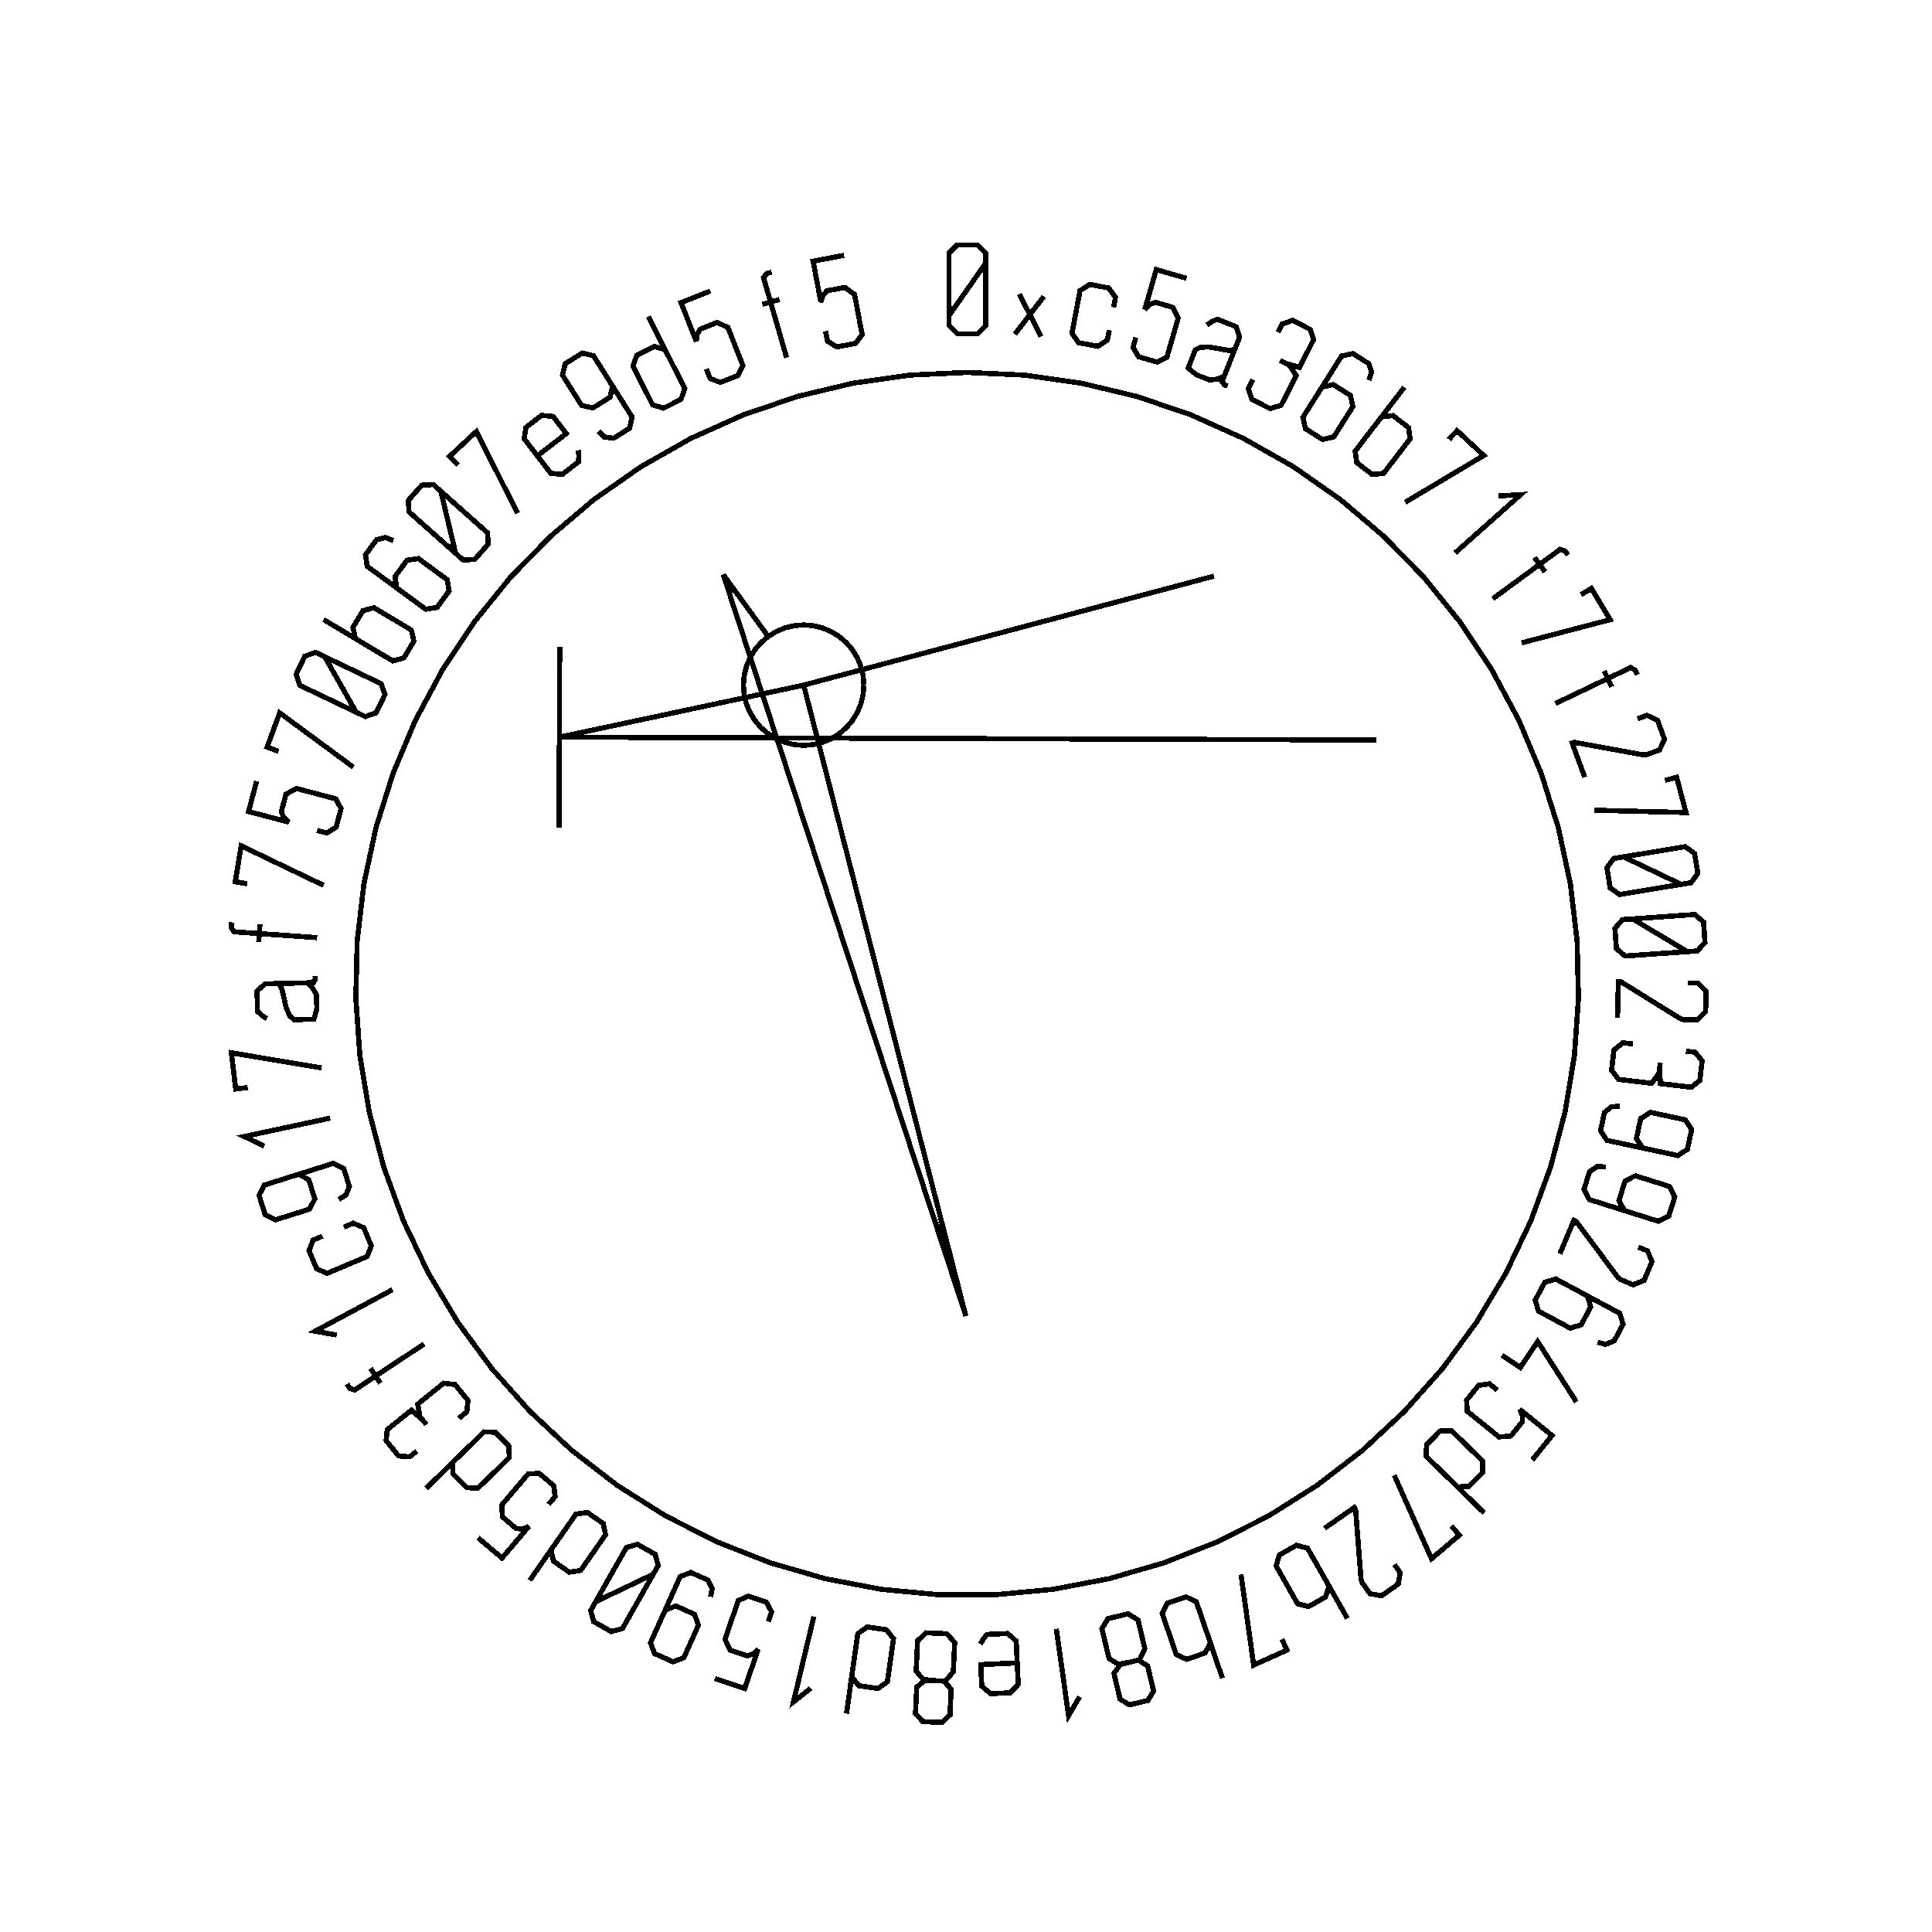 <?xml version="1.0" encoding="UTF-8" standalone="no"?>
<!-- Created with Inkscape (http://www.inkscape.org/) -->

<svg
   xmlns:dc="http://purl.org/dc/elements/1.1/"
   xmlns:cc="http://creativecommons.org/ns#"
   xmlns:rdf="http://www.w3.org/1999/02/22-rdf-syntax-ns#"
   xmlns:svg="http://www.w3.org/2000/svg"
   xmlns="http://www.w3.org/2000/svg"
   xmlns:sodipodi="http://sodipodi.sourceforge.net/DTD/sodipodi-0.dtd"
   xmlns:inkscape="http://www.inkscape.org/namespaces/inkscape"
   width="100mm"
   height="100mm"
   viewBox="0 0 100 100"
   version="1.1"
   id="svg19124"
   inkscape:version="0.92.3 (2405546, 2018-03-11)"
   sodipodi:docname="inkscape_template_TMP.svg"
   shape-rendering="crispEdges">
  <sodipodi:namedview
     pagecolor="#ffffff"
     bordercolor="#666666"
     borderopacity="1"
     objecttolerance="10"
     gridtolerance="10"
     guidetolerance="10"
     inkscape:pageopacity="0"
     inkscape:pageshadow="2"
     inkscape:window-width="1568"
     inkscape:window-height="1550"
     id="namedview24021"
     showgrid="false"
     inkscape:zoom="0.62441667"
     inkscape:cx="712.66515"
     inkscape:cy="409.98265"
     inkscape:window-x="0"
     inkscape:window-y="0"
     inkscape:window-maximized="0"
     inkscape:current-layer="layer1" />
  <defs
     id="defs19118" />
  <g
     transform="translate(0,-197)"
     id="layer1"
     inkscape:groupmode="layer"
     inkscape:label="Layer 1">
    <g
       id="g24447"
       transform="matrix(0.265,0,0,0.265,0.107,197.974)">

<polyline fill="none" points="192.1,47.739 189.722,51.145 187.345,54.552 184.967,57.958 184.967,54.552 184.967,51.145 184.967,47.739 184.967,45.768 186.562,44.173 188.533,44.173 190.523,44.173 192.1,45.768 192.1,47.739 192.1,51.145 192.1,54.552 192.1,57.958 192.1,59.929 190.523,61.523 188.551,61.523 186.562,61.523 184.967,59.929 184.967,57.958" stroke="black" stroke-width="1" /><polyline fill="none" points="197.83,61.588 200.747,57.785 198.696,53.771 202.935,62.068 200.747,57.785 203.481,54.221" stroke="black" stroke-width="1" /><polyline fill="none" points="216.26,60.8 215.889,62.753 214.018,63.969 212.148,63.614 210.278,63.259 208.965,61.439 209.336,59.486 209.618,58.004 209.899,56.521 210.18,55.039 210.551,53.085 212.439,51.873 214.309,52.228 216.178,52.583 217.474,54.399 217.103,56.353" stroke="black" stroke-width="1" /><polyline fill="none" points="231.361,50.69 229.39,50.12 227.419,49.55 225.447,48.98 224.697,51.577 223.946,54.174 223.196,56.771 224.159,55.783 225.261,55.369 226.694,55.783 228.671,56.354 229.731,58.428 229.203,60.256 228.825,61.562 228.447,62.869 228.07,64.176 227.518,66.086 225.581,67.044 223.786,66.525 222.007,66.011 220.896,64.172 221.448,62.262" stroke="black" stroke-width="1" /><polyline fill="none" points="241.239,63.376 241.241,63.371 241.243,63.365 241.245,63.36 240.391,65.53 239.536,67.699 238.682,69.869 238.287,70.871 238.839,71.533 239.364,71.74 238.694,71.476 238.361,70.684 238.632,69.996 238.649,69.954 238.665,69.911 238.682,69.869 237.303,70.376 235.839,70.536 234.452,69.99 233.303,69.538 231.662,68.228 232.586,65.883 233.069,64.655 234.063,64.143 235.215,64.119 235.775,64.099 237.411,64.393 238.513,64.588 239.638,64.773 240.755,64.604 241.239,63.376 241.729,62.132 241.058,60.136 239.144,59.383 237.341,58.673 236.166,59.223 235.319,59.829" stroke="black" stroke-width="1" /><polyline fill="none" points="249.193,61.224 249.999,59.633 252.042,58.9 253.771,59.776 255.499,60.651 256.171,62.665 255.257,64.469 255.113,64.755 254.968,65.04 254.823,65.325 253.429,68.079 250.795,67.32 250.489,67.165 250.193,67.016 249.898,66.866 249.602,66.716 249.898,66.866 250.193,67.016 250.489,67.165 251.392,67.623 252.776,69.67 251.692,71.811 251.374,72.438 251.057,73.065 250.739,73.692 249.84,75.466 247.689,76.145 245.915,75.246 244.125,74.339 243.416,72.211 244.315,70.438" stroke="black" stroke-width="1" /><polyline fill="none" points="256.755,73.604 257.807,71.936 260.007,71.437 261.674,72.489 263.357,73.55 263.84,75.741 262.788,77.409 262.246,78.269 261.703,79.129 261.161,79.99 260.109,81.657 257.924,82.165 256.241,81.103 254.574,80.052 254.076,77.852 255.128,76.184 256.945,73.304 258.762,70.423 260.579,67.542 261.63,65.874 263.83,65.376 265.497,66.427 266.934,67.333 267.5,69.069 266.978,70.605" stroke="black" stroke-width="1" /><polyline fill="none" points="268.235,79.306 269.449,77.73 271.68,77.502 273.188,78.664 274.696,79.825 275.031,82.031 273.817,83.607 272.897,84.802 271.976,85.997 271.055,87.192 269.842,88.767 267.623,89.006 266.115,87.845 264.608,86.683 264.273,84.477 265.486,82.901 265.482,82.898 265.478,82.895 265.473,82.891 268.277,79.251 271.082,75.612 273.886,71.972" stroke="black" stroke-width="1" /><polyline fill="none" points="282.579,82.171 284.192,80.44 289.398,85.292 274.059,94.431" stroke="black" stroke-width="1" /><polyline fill="none" points="292.321,93.194 296.612,92.937 283.8,104.328" stroke="black" stroke-width="1" /><polyline fill="none" points="305.859,104.751 305.271,103.95 304.3,103.642 303.277,104.392 302.286,105.119 301.296,105.846 300.305,106.573 300.663,107.061 301.022,107.549 301.38,108.037 300.69,107.097 300.001,106.157 299.311,105.218 299.642,105.669 299.974,106.121 300.305,106.573 297.26,108.807 294.214,111.042 291.169,113.276" stroke="black" stroke-width="1" /><polyline fill="none" points="308.401,112.471 310.431,111.256 314.086,117.363 296.812,121.884" stroke="black" stroke-width="1" /><polyline fill="none" points="319.416,128.103 318.988,127.206 318.092,126.722 316.947,127.269 315.838,127.798 314.729,128.327 313.621,128.857 313.882,129.403 314.142,129.95 314.404,130.496 313.901,129.444 313.399,128.392 312.897,127.34 313.138,127.846 313.379,128.351 313.621,128.857 310.212,130.484 306.803,132.112 303.394,133.739" stroke="black" stroke-width="1" /><polyline fill="none" points="319.44,136.726 321.291,136.046 323.337,136.994 324.016,138.845 324.702,140.713 323.734,142.803 321.882,143.482 321.157,143.748 320.622,143.781 320.191,143.702 315.82,142.906 311.45,142.111 307.08,141.315 306.947,141.364 306.813,141.414 306.679,141.463 307.494,143.684 308.309,145.906 309.124,148.127" stroke="black" stroke-width="1" /><polyline fill="none" points="324.796,148.75 327.084,148.146 328.899,155.028 311.049,154.575" stroke="black" stroke-width="1" /><polyline fill="none" points="327.957,169.055 324.209,167.266 320.46,165.476 316.711,163.687 320.071,163.13 323.432,162.574 326.792,162.017 328.737,161.695 330.571,163.009 330.893,164.953 331.218,166.916 329.903,168.733 327.957,169.055 324.597,169.611 321.237,170.168 317.877,170.724 315.931,171.047 314.101,169.751 313.779,167.805 313.454,165.843 314.766,164.009 316.711,163.687" stroke="black" stroke-width="1" /><polyline fill="none" points="329.166,182.199 325.601,180.067 322.036,177.934 318.471,175.802 321.869,175.562 325.267,175.323 328.664,175.083 330.631,174.945 332.334,176.424 332.473,178.391 332.613,180.375 331.133,182.061 329.166,182.199 325.768,182.439 322.37,182.678 318.973,182.917 317.006,183.056 315.305,181.595 315.166,179.627 315.026,177.644 316.504,175.94 318.471,175.802" stroke="black" stroke-width="1" /><polyline fill="none" points="329.304,188.299 331.275,188.346 332.832,189.977 332.786,191.949 332.739,193.937 331.073,195.527 329.101,195.481 328.329,195.463 327.82,195.297 327.447,195.065 323.672,192.724 319.897,190.383 316.123,188.042 315.98,188.038 315.837,188.035 315.695,188.032 315.639,190.397 315.584,192.763 315.528,195.129" stroke="black" stroke-width="1" /><polyline fill="none" points="328.893,201.636 330.664,201.845 332.057,203.511 331.83,205.435 331.603,207.359 329.945,208.684 327.935,208.447 327.618,208.41 327.3,208.372 326.982,208.335 323.917,207.974 323.722,205.24 323.762,204.899 323.801,204.57 323.839,204.241 323.878,203.912 323.839,204.241 323.801,204.57 323.762,204.899 323.644,205.904 322.199,207.91 319.816,207.629 319.117,207.547 318.419,207.464 317.721,207.382 315.746,207.15 314.368,205.364 314.601,203.389 314.835,201.396 316.588,199.998 318.563,200.23" stroke="black" stroke-width="1" /><polyline fill="none" points="322.377,220.972 320.449,220.559 319.221,218.682 319.634,216.754 320.05,214.809 321.943,213.584 323.871,213.997 324.866,214.21 325.86,214.423 326.855,214.636 328.783,215.049 330.009,216.942 329.596,218.87 329.179,220.815 327.289,222.024 325.361,221.611 322.031,220.898 318.7,220.184 315.37,219.471 313.442,219.058 312.213,217.181 312.626,215.253 312.982,213.593 314.417,212.462 316.038,212.423" stroke="black" stroke-width="1" /><polyline fill="none" points="318.748,233.365 316.867,232.774 315.82,230.79 316.412,228.909 317.009,227.012 319.007,225.97 320.889,226.561 321.859,226.867 322.829,227.172 323.8,227.477 325.681,228.069 326.724,230.068 326.132,231.949 325.535,233.846 323.54,234.873 321.659,234.281 318.41,233.259 315.161,232.237 311.912,231.215 310.031,230.623 308.984,228.64 309.576,226.759 310.085,225.14 311.62,224.148 313.238,224.261" stroke="black" stroke-width="1" /><polyline fill="none" points="319.587,239.901 321.404,240.667 322.255,242.755 321.489,244.572 320.717,246.406 318.584,247.275 316.767,246.509 316.055,246.209 315.642,245.868 315.38,245.516 312.725,241.955 310.071,238.393 307.416,234.832 307.285,234.777 307.153,234.721 307.022,234.666 306.103,236.847 305.185,239.028 304.267,241.208" stroke="black" stroke-width="1" /><polyline fill="none" points="307.909,248.512 309.647,249.444 310.298,251.603 309.367,253.34 308.426,255.094 306.275,255.73 304.537,254.798 303.641,254.317 302.745,253.836 301.849,253.356 300.111,252.423 299.451,250.28 300.392,248.526 301.324,246.79 303.483,246.138 305.22,247.07 308.222,248.68 311.223,250.29 314.225,251.9 315.962,252.832 316.614,254.991 315.682,256.728 314.879,258.224 313.187,258.912 311.619,258.499" stroke="black" stroke-width="1" /><polyline fill="none" points="292.962,261.036 296.547,263.417 299.924,258.331 307.491,270.148" stroke="black" stroke-width="1" /><polyline fill="none" points="298.875,281.485 300.165,279.889 301.455,278.293 302.745,276.698 300.643,274.998 298.541,273.298 296.439,271.599 296.976,272.871 296.93,274.047 295.992,275.207 294.698,276.807 292.376,276.979 290.896,275.783 289.839,274.928 288.781,274.073 287.723,273.218 286.177,271.967 286.046,269.811 287.221,268.358 288.385,266.918 290.51,266.608 292.057,267.858" stroke="black" stroke-width="1" /><polyline fill="none" points="289.468,291.816 286.181,288.605 282.894,285.395 279.607,282.184 278.185,280.794 278.219,278.551 279.549,277.19 280.867,275.84 283.109,275.753 284.531,277.143 285.611,278.197 286.69,279.252 287.769,280.306 289.192,281.696 289.157,283.938 287.839,285.288 286.509,286.649 284.268,286.736 282.845,285.347" stroke="black" stroke-width="1" /><polyline fill="none" points="283.096,294.369 284.627,296.173 279.199,300.776 271.917,284.473" stroke="black" stroke-width="1" /><polyline fill="none" points="271.957,301.905 273.086,303.522 272.692,305.742 271.075,306.871 269.444,308.01 267.176,307.607 266.047,305.99 265.605,305.357 265.437,304.848 265.404,304.41 265.058,299.982 264.713,295.553 264.367,291.125 264.286,291.008 264.204,290.891 264.122,290.774 262.182,292.129 260.242,293.483 258.302,294.838" stroke="black" stroke-width="1" /><polyline fill="none" points="258.191,304.363 259.172,306.093 258.516,308.238 256.86,309.177 255.205,310.116 253.042,309.569 252.061,307.839 251.317,306.526 250.573,305.214 249.829,303.901 248.848,302.172 249.489,300.034 251.144,299.096 252.8,298.157 254.963,298.704 255.944,300.434 255.949,300.432 255.954,300.429 255.959,300.426 258.225,304.423 260.491,308.42 262.757,312.417" stroke="black" stroke-width="1" /><polyline fill="none" points="249.984,316.47 250.953,318.629 244.461,321.543 241.991,303.86" stroke="black" stroke-width="1" /><polyline fill="none" points="235.365,315.326 236.006,317.209 234.962,319.194 233.16,319.807 231.359,320.421 229.335,319.48 228.694,317.597 228.208,316.169 227.722,314.741 227.235,313.313 226.594,311.43 227.623,309.45 229.424,308.837 231.226,308.223 233.249,309.164 233.89,311.047 233.895,311.045 233.9,311.043 233.906,311.041 235.387,315.391 236.868,319.74 238.349,324.09" stroke="black" stroke-width="1" /><polyline fill="none" points="220.128,321.013 218.529,321.29 217.165,323.157 217.621,325.067 217.727,325.511 217.834,325.955 217.94,326.4 218.37,328.201 220.189,329.318 222.007,328.884 223.809,328.453 224.918,326.602 224.496,324.834 224.39,324.389 224.284,323.945 224.178,323.501 223.747,321.699 221.929,320.582 220.128,321.013 218.143,321.487 216.204,320.24 215.746,318.323 215.59,317.667 215.433,317.011 215.276,316.355 214.818,314.437 215.992,312.482 217.977,312.008 219.945,311.538 221.875,312.752 222.333,314.67 222.492,315.336 222.651,316.003 222.81,316.67 223.203,318.314 222.25,320.401" stroke="black" stroke-width="1" /><polyline fill="none" points="210.472,327.709 208.313,331.426 205.91,314.452" stroke="black" stroke-width="1" /><polyline fill="none" points="191.071,317.444 191.628,316.508 192.356,315.564 194.48,315.464 196.382,315.375 198.081,316.84 198.177,318.878 198.246,320.368 198.316,321.858 198.386,323.348 198.48,325.334 196.925,326.951 195.023,327.041 193.088,327.131 191.355,325.669 191.261,323.682 191.226,322.94 191.192,322.198 191.157,321.456 193.526,321.345 195.895,321.234 198.265,321.123" stroke="black" stroke-width="1" /><polyline fill="none" points="182.093,324.584 180.48,324.407 178.652,325.822 178.56,327.783 178.539,328.239 178.517,328.696 178.496,329.152 178.409,331.002 179.847,332.58 181.714,332.668 183.564,332.754 185.144,331.284 185.229,329.468 185.25,329.012 185.272,328.555 185.293,328.099 185.38,326.248 183.943,324.671 182.093,324.584 180.055,324.488 178.539,322.752 178.631,320.783 178.663,320.11 178.694,319.436 178.726,318.762 178.818,316.793 180.489,315.24 182.527,315.336 184.548,315.431 186.065,317.133 185.973,319.103 185.941,319.787 185.909,320.472 185.876,321.157 185.797,322.845 184.302,324.586" stroke="black" stroke-width="1" /><polyline fill="none" points="164.931,331.024 165.575,326.475 166.22,321.926 166.864,317.376 167.143,315.407 168.971,314.108 170.856,314.375 172.723,314.639 174.12,316.395 173.841,318.364 173.629,319.858 173.418,321.352 173.206,322.846 172.927,324.815 171.099,326.113 169.231,325.849 167.346,325.582 165.95,323.827 166.229,321.858" stroke="black" stroke-width="1" /><polyline fill="none" points="157.941,326.079 154.57,328.747 158.553,312.072" stroke="black" stroke-width="1" /><polyline fill="none" points="139.226,324.15 141.169,324.812 143.111,325.473 145.054,326.135 145.925,323.576 146.797,321.017 147.668,318.458 146.659,319.4 145.539,319.762 144.127,319.281 142.179,318.618 141.218,316.497 141.831,314.696 142.269,313.408 142.708,312.12 143.146,310.833 143.787,308.95 145.766,308.085 147.536,308.687 149.289,309.284 150.312,311.172 149.671,313.055" stroke="black" stroke-width="1" /><polyline fill="none" points="128.709,312.607 129.517,310.808 131.609,310 133.408,310.808 135.223,311.623 136.024,313.73 135.216,315.528 134.8,316.457 134.383,317.385 133.966,318.313 133.159,320.111 131.051,320.913 129.252,320.106 127.438,319.291 126.652,317.19 127.459,315.391 128.854,312.284 130.25,309.176 131.644,306.069 132.452,304.271 134.545,303.463 136.343,304.27 137.892,304.965 138.697,306.605 138.395,308.199" stroke="black" stroke-width="1" /><polyline fill="none" points="115.943,309.173 119.691,307.383 123.439,305.592 127.188,303.802 125.508,306.765 123.828,309.728 122.148,312.691 121.175,314.406 119.001,315.007 117.286,314.035 115.555,313.053 114.97,310.888 115.943,309.173 117.623,306.21 119.302,303.247 120.982,300.284 121.955,298.568 124.113,297.96 125.829,298.933 127.559,299.913 128.16,302.087 127.188,303.802" stroke="black" stroke-width="1" /><polyline fill="none" points="103.068,304.991 105.699,301.224 108.329,297.456 110.96,293.689 112.098,292.058 114.317,291.726 115.877,292.815 117.424,293.895 117.876,296.093 116.737,297.723 115.874,298.96 115.01,300.197 114.146,301.434 113.007,303.065 110.789,303.397 109.243,302.317 107.682,301.227 107.23,299.031 108.368,297.4" stroke="black" stroke-width="1" /><polyline fill="none" points="92.953,296.665 94.518,297.992 96.083,299.319 97.648,300.646 99.397,298.585 101.145,296.523 102.894,294.461 101.609,294.968 100.435,294.894 99.297,293.93 97.728,292.599 97.61,290.273 98.84,288.822 99.72,287.785 100.6,286.747 101.48,285.71 102.766,284.193 104.924,284.113 106.35,285.322 107.762,286.519 108.022,288.651 106.736,290.168" stroke="black" stroke-width="1" /><polyline fill="none" points="82.846,287.018 86.132,283.807 89.419,280.597 92.706,277.386 94.129,275.996 96.37,276.083 97.7,277.445 99.018,278.794 99.053,281.037 97.63,282.427 96.551,283.481 95.472,284.535 94.392,285.589 92.969,286.979 90.728,286.892 89.41,285.543 88.08,284.181 88.046,281.939 89.468,280.549" stroke="black" stroke-width="1" /><polyline fill="none" points="81,279.75 79.614,280.872 77.449,280.704 76.231,279.197 75.013,277.691 75.225,275.578 76.798,274.306 77.046,274.105 77.295,273.904 77.544,273.703 79.944,271.763 82.036,273.533 82.252,273.8 82.46,274.058 82.668,274.315 82.877,274.573 82.668,274.315 82.46,274.058 82.252,273.8 81.616,273.013 81.191,270.578 83.057,269.069 83.604,268.627 84.15,268.185 84.697,267.743 86.243,266.493 88.484,266.755 89.734,268.302 90.996,269.862 90.771,272.094 89.225,273.344" stroke="black" stroke-width="1" /><polyline fill="none" points="67.345,266.656 67.894,267.483 68.85,267.837 69.907,267.135 70.93,266.456 71.954,265.776 72.978,265.097 72.642,264.592 72.308,264.088 71.972,263.583 72.617,264.554 73.262,265.526 73.907,266.497 73.597,266.03 73.287,265.563 72.978,265.097 76.124,263.007 79.271,260.918 82.418,258.829" stroke="black" stroke-width="1" /><polyline fill="none" points="65.379,257.08 61.146,256.334 76.254,248.23" stroke="black" stroke-width="1" /><polyline fill="none" points="66.759,236.009 68.592,235.237 70.639,236.123 71.378,237.877 72.117,239.632 71.326,241.732 69.494,242.503 68.103,243.089 66.713,243.674 65.323,244.26 63.489,245.032 61.436,244.129 60.697,242.375 59.959,240.621 60.755,238.537 62.588,237.765" stroke="black" stroke-width="1" /><polyline fill="none" points="56.024,226.283 57.905,225.691 59.899,226.718 60.491,228.599 61.088,230.497 60.045,232.495 58.164,233.087 57.194,233.392 56.224,233.698 55.253,234.003 53.372,234.595 51.373,233.553 50.781,231.671 50.184,229.774 51.232,227.791 53.113,227.199 56.362,226.177 59.611,225.155 62.86,224.133 64.741,223.541 66.735,224.568 67.327,226.449 67.836,228.068 67.146,229.759 65.754,230.593" stroke="black" stroke-width="1" /><polyline fill="none" points="51.179,220.201 47.319,218.309 64.083,214.718" stroke="black" stroke-width="1" /><polyline fill="none" points="47.977,208.748 45.627,209.025 44.795,201.957 62.405,204.908" stroke="black" stroke-width="1" /><polyline fill="none" points="52.715,188.455 52.71,188.455 52.705,188.455 52.699,188.455 55.03,188.4 57.361,188.346 59.692,188.291 60.769,188.266 61.165,187.5 61.151,186.936 61.168,187.656 60.568,188.27 59.828,188.288 59.783,188.289 59.737,188.29 59.692,188.291 60.694,189.366 61.41,190.652 61.445,192.143 61.474,193.377 60.904,195.397 58.385,195.456 57.065,195.487 56.208,194.77 55.738,193.718 55.503,193.209 55.139,191.587 54.89,190.496 54.624,189.388 54.035,188.424 52.715,188.455 51.379,188.486 49.8,189.878 49.848,191.935 49.894,193.872 50.857,194.741 51.744,195.287" stroke="black" stroke-width="1" /><polyline fill="none" points="44.826,176.47 44.756,177.461 45.297,178.324 46.563,178.413 47.788,178.5 49.014,178.586 50.24,178.673 50.282,178.068 50.325,177.464 50.367,176.86 50.285,178.023 50.203,179.186 50.121,180.349 50.161,179.79 50.2,179.231 50.24,178.673 54.008,178.938 57.776,179.203 61.544,179.469" stroke="black" stroke-width="1" /><polyline fill="none" points="47.88,168.938 45.546,168.551 46.709,161.53 62.807,169.254" stroke="black" stroke-width="1" /><polyline fill="none" points="49.723,148.881 49.199,150.865 48.676,152.849 48.153,154.834 50.766,155.523 53.38,156.213 55.994,156.902 54.983,155.962 54.544,154.87 54.924,153.428 55.449,151.438 57.497,150.329 59.337,150.815 60.652,151.162 61.967,151.508 63.282,151.855 65.205,152.363 66.208,154.276 65.731,156.083 65.259,157.874 63.447,159.027 61.524,158.52" stroke="black" stroke-width="1" /><polyline fill="none" points="53.994,143.061 51.773,142.246 54.224,135.565 68.6,146.155" stroke="black" stroke-width="1" /><polyline fill="none" points="63.026,124.602 65.076,128.216 67.125,131.829 69.174,135.442 66.1,133.975 63.027,132.507 59.953,131.04 58.174,130.19 57.422,128.063 58.271,126.284 59.129,124.489 61.247,123.753 63.026,124.602 66.1,126.07 69.174,127.537 72.248,129.005 74.027,129.855 74.786,131.965 73.936,133.744 73.079,135.539 70.954,136.292 69.174,135.442" stroke="black" stroke-width="1" /><polyline fill="none" points="70.73,122.083 69.023,121.061 68.535,118.872 69.513,117.239 70.49,115.606 72.641,115.015 74.348,116.036 75.643,116.811 76.937,117.585 78.232,118.36 79.938,119.381 80.435,121.556 79.458,123.189 78.48,124.823 76.329,125.413 74.622,124.392 74.619,124.397 74.616,124.402 74.614,124.407 70.671,122.047 66.728,119.688 62.785,117.329" stroke="black" stroke-width="1" /><polyline fill="none" points="78.685,112.339 77.095,111.172 76.752,108.943 77.918,107.354 79.095,105.75 81.314,105.422 82.904,106.588 83.724,107.19 84.544,107.791 85.364,108.393 86.954,109.56 87.306,111.774 86.129,113.379 84.963,114.968 82.734,115.31 81.145,114.144 78.398,112.129 75.652,110.114 72.906,108.099 71.317,106.933 70.974,104.704 72.14,103.114 73.145,101.745 74.916,101.302 76.411,101.93" stroke="black" stroke-width="1" /><polyline fill="none" points="85.7,92.278 86.665,96.318 87.631,100.358 88.596,104.399 86.051,102.135 83.505,99.872 80.96,97.609 79.487,96.299 79.355,94.047 80.665,92.574 81.987,91.087 84.227,90.968 85.7,92.278 88.246,94.541 90.791,96.805 93.336,99.068 94.81,100.378 94.953,102.616 93.643,104.09 92.321,105.576 90.07,105.709 88.596,104.399" stroke="black" stroke-width="1" /><polyline fill="none" points="89.046,87.182 87.432,85.451 92.638,80.599 100.677,96.542" stroke="black" stroke-width="1" /><polyline fill="none" points="112.57,84.251 112.65,85.337 112.593,86.528 110.909,87.826 109.401,88.988 107.169,88.759 105.923,87.143 105.013,85.961 104.103,84.78 103.193,83.599 101.979,82.023 102.328,79.807 103.836,78.645 105.371,77.463 107.629,77.67 108.843,79.245 109.296,79.834 109.75,80.422 110.203,81.011 108.324,82.458 106.445,83.906 104.566,85.353" stroke="black" stroke-width="1" /><polyline fill="none" points="118.179,70.041 119.231,71.709 118.747,73.899 117.079,74.951 115.397,76.012 113.198,75.514 112.146,73.846 111.603,72.986 111.061,72.125 110.518,71.265 109.466,69.597 109.964,67.398 111.632,66.346 113.314,65.285 115.499,65.792 116.551,67.46 118.368,70.341 120.185,73.222 122.002,76.103 123.054,77.77 122.57,79.961 120.902,81.013 119.466,81.918 117.655,81.682 116.494,80.549" stroke="black" stroke-width="1" /><polyline fill="none" points="126.228,58.151 128.304,62.25 130.38,66.349 132.457,70.447 133.356,72.222 132.6,74.334 130.902,75.194 129.22,76.046 127.069,75.406 126.171,73.632 125.489,72.286 124.807,70.94 124.125,69.594 123.227,67.82 123.982,65.708 125.665,64.856 127.363,63.996 129.513,64.636 130.411,66.41" stroke="black" stroke-width="1" /><polyline fill="none" points="138.346,53.173 136.437,53.925 134.527,54.677 132.618,55.428 133.608,57.944 134.599,60.459 135.589,62.974 135.749,61.603 136.37,60.603 137.757,60.056 139.672,59.303 141.777,60.298 142.474,62.068 142.973,63.334 143.471,64.599 143.969,65.865 144.698,67.715 143.749,69.656 142.009,70.341 140.286,71.019 138.285,70.241 137.556,68.39" stroke="black" stroke-width="1" /><polyline fill="none" points="150.303,49.475 149.349,49.751 148.724,50.556 149.077,51.775 149.418,52.956 149.759,54.136 150.1,55.316 150.682,55.148 151.264,54.98 151.845,54.812 150.725,55.135 149.605,55.459 148.485,55.783 149.024,55.627 149.562,55.472 150.1,55.316 151.149,58.945 152.197,62.574 153.246,66.203" stroke="black" stroke-width="1" /><polyline fill="none" points="164.459,46.194 162.443,46.577 160.427,46.96 158.41,47.343 158.915,49.998 159.419,52.654 159.923,55.31 160.336,53.993 161.132,53.126 162.597,52.847 164.618,52.464 166.501,53.834 166.856,55.704 167.11,57.04 167.363,58.376 167.617,59.712 167.988,61.666 166.693,63.396 164.857,63.744 163.037,64.089 161.216,62.951 160.845,60.998" stroke="black" stroke-width="1" /><polyline fill="none" points="149.646,120.637 140.864,108.575 188.243,253.367 156.569,130.146 236.695,108.857 156.569,130.146 108.857,140.305 108.857,140.305 268.425,140.864 108.857,140.305" stroke="black" stroke-width="1" /><polyline fill="none" points="108.795,157.948 108.919,122.661" stroke="black" stroke-width="1" /><polyline fill="none" points="168.331,130.146 168.186,128.306 167.756,126.511 167.049,124.806 166.085,123.233 164.886,121.829 163.483,120.63 161.909,119.666 160.204,118.96 158.409,118.529 156.569,118.384 154.729,118.529 152.934,118.96 151.229,119.666 149.655,120.63 148.252,121.829 147.053,123.233 146.089,124.806 145.382,126.511 144.951,128.306 144.806,130.146 144.951,131.986 145.382,133.781 146.089,135.486 147.053,137.06 148.252,138.464 149.655,139.662 151.229,140.627 152.934,141.333 154.729,141.764 156.569,141.909 158.409,141.764 160.204,141.333 161.909,140.627 163.483,139.662 164.886,138.464 166.085,137.06 167.049,135.486 167.756,133.781 168.186,131.986 168.331,130.146" stroke="black" stroke-width="1" /><polyline fill="none" points="188.5,69.066 199.684,69.591 210.77,71.161 221.66,73.762 232.258,77.371 242.472,81.957 252.212,87.479 261.392,93.889 269.931,101.131 277.754,109.14 284.794,117.846 290.987,127.174 296.279,137.04 300.624,147.359 303.984,158.039 306.329,168.987 307.638,180.107 307.901,191.3 307.114,202.468 305.285,213.514 302.429,224.34 298.572,234.851 293.748,244.955 287.999,254.562 281.376,263.589 273.937,271.957 265.746,279.59 256.877,286.423 247.407,292.396 237.419,297.456 227.001,301.558 216.245,304.666 205.245,306.754 194.098,307.802 182.902,307.802 171.755,306.754 160.755,304.666 149.999,301.558 139.581,297.456 129.593,292.396 120.123,286.423 111.254,279.59 103.064,271.957 95.624,263.589 89.001,254.562 83.252,244.955 78.427,234.851 74.571,224.34 71.715,213.514 69.886,202.468 69.099,191.3 69.362,180.107 70.671,168.987 73.016,158.039 76.376,147.359 80.721,137.04 86.013,127.174 92.206,117.846 99.246,109.14 107.069,101.131 115.609,93.889 124.788,87.479 134.528,81.957 144.742,77.371 155.34,73.762 166.23,71.161 177.316,69.591 188.5,69.066" stroke="black" stroke-width="1" />

    </g>
  </g>
  <WCB
     pausedposy="0"
     pausedposx="0"
     lastknownposy="0"
     lastknownposx="0"
     lastpathnc="0"
     lastpath="0"
     node="0"
     layer="0" />
</svg>
